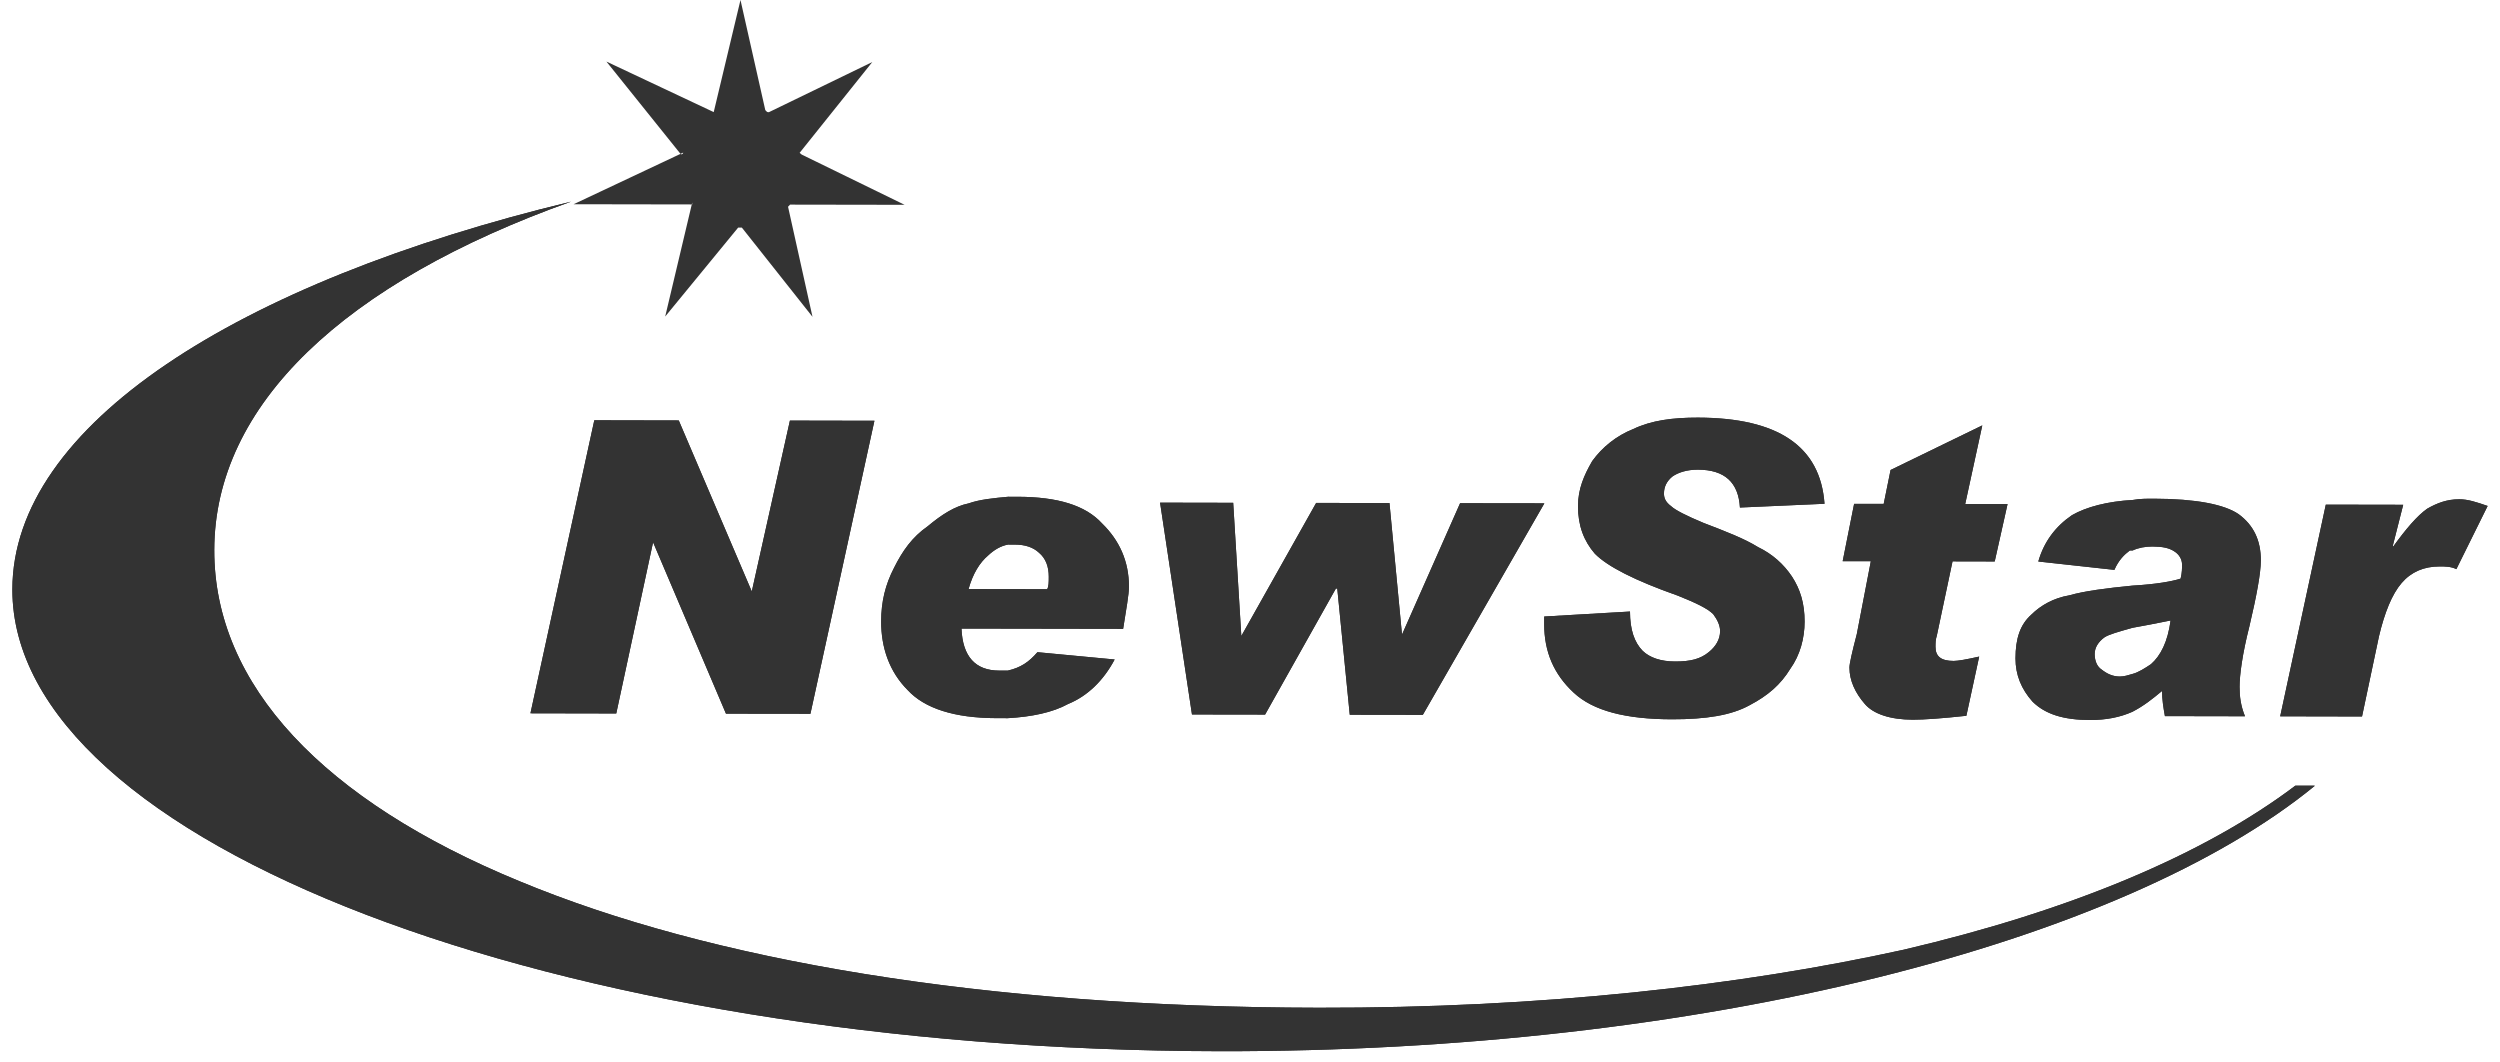 <svg width="160" height="68" viewBox="0 0 160 68" fill="none" xmlns="http://www.w3.org/2000/svg">
<path fill-rule="evenodd" clip-rule="evenodd" d="M136.475 45.554L136.482 43.131C136.842 43.043 137.291 42.757 137.662 42.507C138.283 41.962 138.735 41.073 138.918 39.711C137.934 39.905 137.112 40.073 136.486 40.178L136.49 37.478C138.012 37.392 139.023 37.203 139.558 37.033C139.652 36.678 139.652 36.319 139.652 36.143C139.652 35.78 139.458 35.499 139.206 35.321C138.838 35.059 138.384 34.98 137.757 34.977C137.305 34.976 136.859 35.055 136.493 35.229L136.496 31.998C136.95 31.914 137.408 31.917 137.848 31.917C140.554 31.922 142.357 32.285 143.264 32.901C144.252 33.623 144.696 34.611 144.695 35.87C144.689 36.688 144.424 38.125 143.961 40.086C143.506 41.871 143.333 43.22 143.333 43.955C143.33 44.569 143.41 45.184 143.679 45.841L138.554 45.831C138.455 45.289 138.371 44.75 138.371 44.222C137.74 44.747 137.201 45.176 136.475 45.554ZM159.209 32.381L157.208 36.424C156.851 36.253 156.493 36.253 156.134 36.253C155.133 36.252 154.319 36.598 153.704 37.314C153.083 38.032 152.611 39.22 152.255 40.721L151.17 45.855L145.932 45.844L148.851 32.297L153.805 32.306L153.148 34.893V35.004C153.99 33.838 154.7 33.009 155.34 32.557C155.962 32.203 156.589 31.951 157.398 31.953C157.94 31.953 158.48 32.128 159.209 32.381ZM136.496 31.998L136.493 35.229H136.311C135.955 35.492 135.587 35.853 135.321 36.472L130.451 35.937C130.812 34.672 131.55 33.691 132.607 32.97C133.523 32.444 134.874 32.087 136.496 31.998ZM136.49 37.478L136.486 40.178C135.58 40.432 134.95 40.608 134.673 40.799C134.318 41.065 134.061 41.414 134.059 41.856C134.059 42.315 134.227 42.672 134.5 42.849C134.856 43.128 135.214 43.297 135.674 43.297C135.94 43.298 136.217 43.21 136.482 43.131L136.475 45.554C135.672 45.913 134.776 46.081 133.763 46.081C132.06 46.077 130.894 45.708 130.082 44.906C129.362 44.097 128.991 43.196 128.991 42.135C128.993 40.868 129.284 39.986 129.998 39.342C130.622 38.724 131.455 38.269 132.422 38.104C133.418 37.823 134.79 37.644 136.49 37.478ZM64.495 45.963L64.501 42.918C65.313 42.73 65.842 42.383 66.396 41.74L71.338 42.207C70.627 43.544 69.62 44.539 68.353 45.058C67.37 45.599 66.024 45.878 64.495 45.963ZM64.507 40.233L64.511 37.704L67.019 37.71C67.118 37.529 67.12 37.271 67.12 36.908C67.121 36.27 66.93 35.736 66.493 35.373C66.116 35.017 65.583 34.854 64.956 34.854L64.517 34.852L64.521 31.793L65.135 31.794C67.675 31.799 69.468 32.334 70.53 33.498C71.635 34.573 72.255 35.924 72.252 37.538C72.252 38.066 72.08 38.976 71.881 40.246L64.507 40.233ZM98.84 32.212L91.061 45.751L86.384 45.744L85.585 37.665H85.497L80.966 45.733L76.286 45.726L74.244 32.17L78.925 32.179L79.445 40.703L84.234 32.187L88.927 32.196L89.728 40.614L93.446 32.205L98.84 32.212ZM116.769 32.242L111.355 32.482C111.261 30.876 110.383 30.061 108.663 30.058C107.948 30.057 107.403 30.242 107.032 30.498C106.677 30.788 106.494 31.151 106.494 31.58C106.493 31.863 106.58 32.117 106.955 32.398C107.223 32.651 107.943 33.015 109.018 33.463C110.454 34.014 111.631 34.465 112.519 35.016C113.427 35.453 114.151 36.1 114.686 36.898C115.216 37.717 115.497 38.609 115.495 39.789C115.492 40.845 115.209 41.924 114.573 42.812C113.957 43.819 113.144 44.519 111.982 45.13C110.799 45.785 109.181 46.037 107.003 46.035C104.047 46.029 101.959 45.496 100.71 44.325C99.443 43.148 98.826 41.713 98.828 39.934L98.829 39.457L104.32 39.138C104.32 40.302 104.601 41.114 105.13 41.652C105.586 42.094 106.294 42.333 107.207 42.336C108.199 42.337 108.826 42.177 109.368 41.731C109.807 41.373 110.086 40.923 110.086 40.389C110.086 40.027 109.911 39.659 109.646 39.307C109.29 38.95 108.573 38.599 107.388 38.125C104.608 37.144 102.878 36.256 102.069 35.435C101.365 34.621 100.989 33.64 100.992 32.388C100.992 31.306 101.37 30.424 101.9 29.511C102.545 28.616 103.449 27.89 104.522 27.46C105.694 26.903 107.039 26.725 108.668 26.727C113.789 26.738 116.506 28.556 116.769 32.242ZM128.483 32.262L127.662 35.933L124.962 35.927L123.959 40.671C123.872 40.945 123.872 41.146 123.872 41.398C123.872 42.016 124.232 42.298 125.033 42.3C125.307 42.3 125.853 42.205 126.668 42.021L125.848 45.81C124.316 45.977 123.138 46.062 122.418 46.06C120.973 46.059 119.898 45.69 119.358 45.065C118.736 44.354 118.363 43.556 118.364 42.724C118.364 42.472 118.532 41.746 118.835 40.58L119.733 35.919L117.931 35.915L118.663 32.246L120.556 32.249L120.997 30.079L126.867 27.225L125.773 32.258L128.483 32.262ZM55.963 26.929L51.867 45.682L46.462 45.675L41.797 34.703L39.441 45.662L33.948 45.651L38.035 26.897L43.441 26.908L48.114 37.853L50.554 26.918L55.963 26.929ZM64.521 31.793L64.517 34.852C64.054 34.933 63.616 35.194 63.24 35.55C62.698 36.01 62.262 36.715 61.987 37.701L64.511 37.704L64.507 40.233L61.535 40.23C61.606 42.017 62.425 42.916 63.947 42.918H64.501L64.495 45.963L63.757 45.961C61.08 45.955 59.172 45.338 58.09 44.165C56.924 42.995 56.39 41.459 56.394 39.766C56.396 38.51 56.658 37.422 57.219 36.34C57.756 35.262 58.377 34.373 59.378 33.677C60.27 32.933 61.101 32.398 61.995 32.216C62.705 31.963 63.621 31.876 64.521 31.793Z" fill="#333333"/>
<path fill-rule="evenodd" clip-rule="evenodd" d="M136.475 45.554L136.482 43.131C136.842 43.043 137.291 42.757 137.662 42.507C138.283 41.962 138.735 41.073 138.918 39.711C137.934 39.905 137.112 40.073 136.486 40.178L136.49 37.478C138.012 37.392 139.023 37.203 139.558 37.033C139.652 36.678 139.652 36.319 139.652 36.143C139.652 35.78 139.458 35.499 139.206 35.321C138.838 35.059 138.384 34.98 137.757 34.977C137.305 34.976 136.859 35.055 136.493 35.229L136.496 31.998C136.95 31.914 137.408 31.917 137.848 31.917C140.554 31.922 142.357 32.285 143.264 32.901C144.252 33.623 144.696 34.611 144.695 35.87C144.689 36.688 144.424 38.125 143.961 40.086C143.506 41.871 143.333 43.22 143.333 43.955C143.33 44.569 143.41 45.184 143.679 45.841L138.554 45.831C138.455 45.289 138.371 44.75 138.371 44.222C137.74 44.747 137.201 45.176 136.475 45.554ZM159.209 32.381L157.208 36.424C156.851 36.253 156.493 36.253 156.134 36.253C155.133 36.252 154.319 36.598 153.704 37.314C153.083 38.032 152.611 39.22 152.255 40.721L151.17 45.855L145.932 45.844L148.851 32.297L153.805 32.306L153.148 34.893V35.004C153.99 33.838 154.7 33.009 155.34 32.557C155.962 32.203 156.589 31.951 157.398 31.953C157.94 31.953 158.48 32.128 159.209 32.381ZM136.496 31.998L136.493 35.229H136.311C135.955 35.492 135.587 35.853 135.321 36.472L130.451 35.937C130.812 34.672 131.55 33.691 132.607 32.97C133.523 32.444 134.874 32.087 136.496 31.998ZM136.49 37.478L136.486 40.178C135.58 40.432 134.95 40.608 134.673 40.799C134.318 41.065 134.061 41.414 134.059 41.856C134.059 42.315 134.227 42.672 134.5 42.849C134.856 43.128 135.214 43.297 135.674 43.297C135.94 43.298 136.217 43.21 136.482 43.131L136.475 45.554C135.672 45.913 134.776 46.081 133.763 46.081C132.06 46.077 130.894 45.708 130.082 44.906C129.362 44.097 128.991 43.196 128.991 42.135C128.993 40.868 129.284 39.986 129.998 39.342C130.622 38.724 131.455 38.269 132.422 38.104C133.418 37.823 134.79 37.644 136.49 37.478ZM64.495 45.963L64.501 42.918C65.313 42.73 65.842 42.383 66.396 41.74L71.338 42.207C70.627 43.544 69.62 44.539 68.353 45.058C67.37 45.599 66.024 45.878 64.495 45.963ZM64.507 40.233L64.511 37.704L67.019 37.71C67.118 37.529 67.12 37.271 67.12 36.908C67.121 36.27 66.93 35.736 66.493 35.373C66.116 35.017 65.583 34.854 64.956 34.854L64.517 34.852L64.521 31.793L65.135 31.794C67.675 31.799 69.468 32.334 70.53 33.498C71.635 34.573 72.255 35.924 72.252 37.538C72.252 38.066 72.08 38.976 71.881 40.246L64.507 40.233ZM98.84 32.212L91.061 45.751L86.384 45.744L85.585 37.665H85.497L80.966 45.733L76.286 45.726L74.244 32.17L78.925 32.179L79.445 40.703L84.234 32.187L88.927 32.196L89.728 40.614L93.446 32.205L98.84 32.212ZM116.769 32.242L111.355 32.482C111.261 30.876 110.383 30.061 108.663 30.058C107.948 30.057 107.403 30.242 107.032 30.498C106.677 30.788 106.494 31.151 106.494 31.58C106.493 31.863 106.58 32.117 106.955 32.398C107.223 32.651 107.943 33.015 109.018 33.463C110.454 34.014 111.631 34.465 112.519 35.016C113.427 35.453 114.151 36.1 114.686 36.898C115.216 37.717 115.497 38.609 115.495 39.789C115.492 40.845 115.209 41.924 114.573 42.812C113.957 43.819 113.144 44.519 111.982 45.13C110.799 45.785 109.181 46.037 107.003 46.035C104.047 46.029 101.959 45.496 100.71 44.325C99.443 43.148 98.826 41.713 98.828 39.934L98.829 39.457L104.32 39.138C104.32 40.302 104.601 41.114 105.13 41.652C105.586 42.094 106.294 42.333 107.207 42.336C108.199 42.337 108.826 42.177 109.368 41.731C109.807 41.373 110.086 40.923 110.086 40.389C110.086 40.027 109.911 39.659 109.646 39.307C109.29 38.95 108.573 38.599 107.388 38.125C104.608 37.144 102.878 36.256 102.069 35.435C101.365 34.621 100.989 33.64 100.992 32.388C100.992 31.306 101.37 30.424 101.9 29.511C102.545 28.616 103.449 27.89 104.522 27.46C105.694 26.903 107.039 26.725 108.668 26.727C113.789 26.738 116.506 28.556 116.769 32.242ZM128.483 32.262L127.662 35.933L124.962 35.927L123.959 40.671C123.872 40.945 123.872 41.146 123.872 41.398C123.872 42.016 124.232 42.298 125.033 42.3C125.307 42.3 125.853 42.205 126.668 42.021L125.848 45.81C124.316 45.977 123.138 46.062 122.418 46.06C120.973 46.059 119.898 45.69 119.358 45.065C118.736 44.354 118.363 43.556 118.364 42.724C118.364 42.472 118.532 41.746 118.835 40.58L119.733 35.919L117.931 35.915L118.663 32.246L120.556 32.249L120.997 30.079L126.867 27.225L125.773 32.258L128.483 32.262ZM55.963 26.929L51.867 45.682L46.462 45.675L41.797 34.703L39.441 45.662L33.948 45.651L38.035 26.897L43.441 26.908L48.114 37.853L50.554 26.918L55.963 26.929ZM64.521 31.793L64.517 34.852C64.054 34.933 63.616 35.194 63.24 35.55C62.698 36.01 62.262 36.715 61.987 37.701L64.511 37.704L64.507 40.233L61.535 40.23C61.606 42.017 62.425 42.916 63.947 42.918H64.501L64.495 45.963L63.757 45.961C61.08 45.955 59.172 45.338 58.09 44.165C56.924 42.995 56.39 41.459 56.394 39.766C56.396 38.51 56.658 37.422 57.219 36.34C57.756 35.262 58.377 34.373 59.378 33.677C60.27 32.933 61.101 32.398 61.995 32.216C62.705 31.963 63.621 31.876 64.521 31.793Z" fill="#333333"/>
<path fill-rule="evenodd" clip-rule="evenodd" d="M36.549 12.903C15.098 18.085 0.808 27.245 0.791 37.718C0.763 53.916 35.471 67.206 78.026 67.278C108.988 67.332 135.852 60.355 148.157 50.285L146.905 50.281C141.061 54.694 132.516 58.283 121.838 60.781C111.339 63.095 98.68 64.52 84.397 64.495C62.94 64.46 45.454 61.469 33.248 56.398C20.707 51.242 13.698 43.84 13.714 35.201C13.728 25.92 22.004 18.098 36.549 12.903Z" fill="#333333"/>
<path fill-rule="evenodd" clip-rule="evenodd" d="M36.549 12.903C15.098 18.085 0.808 27.245 0.791 37.718C0.763 53.916 35.471 67.206 78.026 67.278C108.988 67.332 135.852 60.355 148.157 50.285L146.905 50.281C141.061 54.694 132.516 58.283 121.838 60.781C111.339 63.095 98.68 64.52 84.397 64.495C62.94 64.46 45.454 61.469 33.248 56.398C20.707 51.242 13.698 43.84 13.714 35.201C13.728 25.92 22.004 18.098 36.549 12.903Z" fill="#333333"/>
<path fill-rule="evenodd" clip-rule="evenodd" d="M47.391 0L45.678 7.174L38.81 3.94L43.578 9.879C43.578 9.879 43.723 9.879 43.723 9.767L36.711 13.071L44.303 13.084V12.961L42.572 20.258L47.242 14.566L47.48 14.568L52 20.276L50.435 13.232L50.563 13.096L57.895 13.108L51.307 9.892L51.177 9.781L55.828 3.97L49.209 7.18C49.096 7.178 49.096 7.178 48.978 7.044L47.391 0Z" fill="#333333"/>
</svg>
